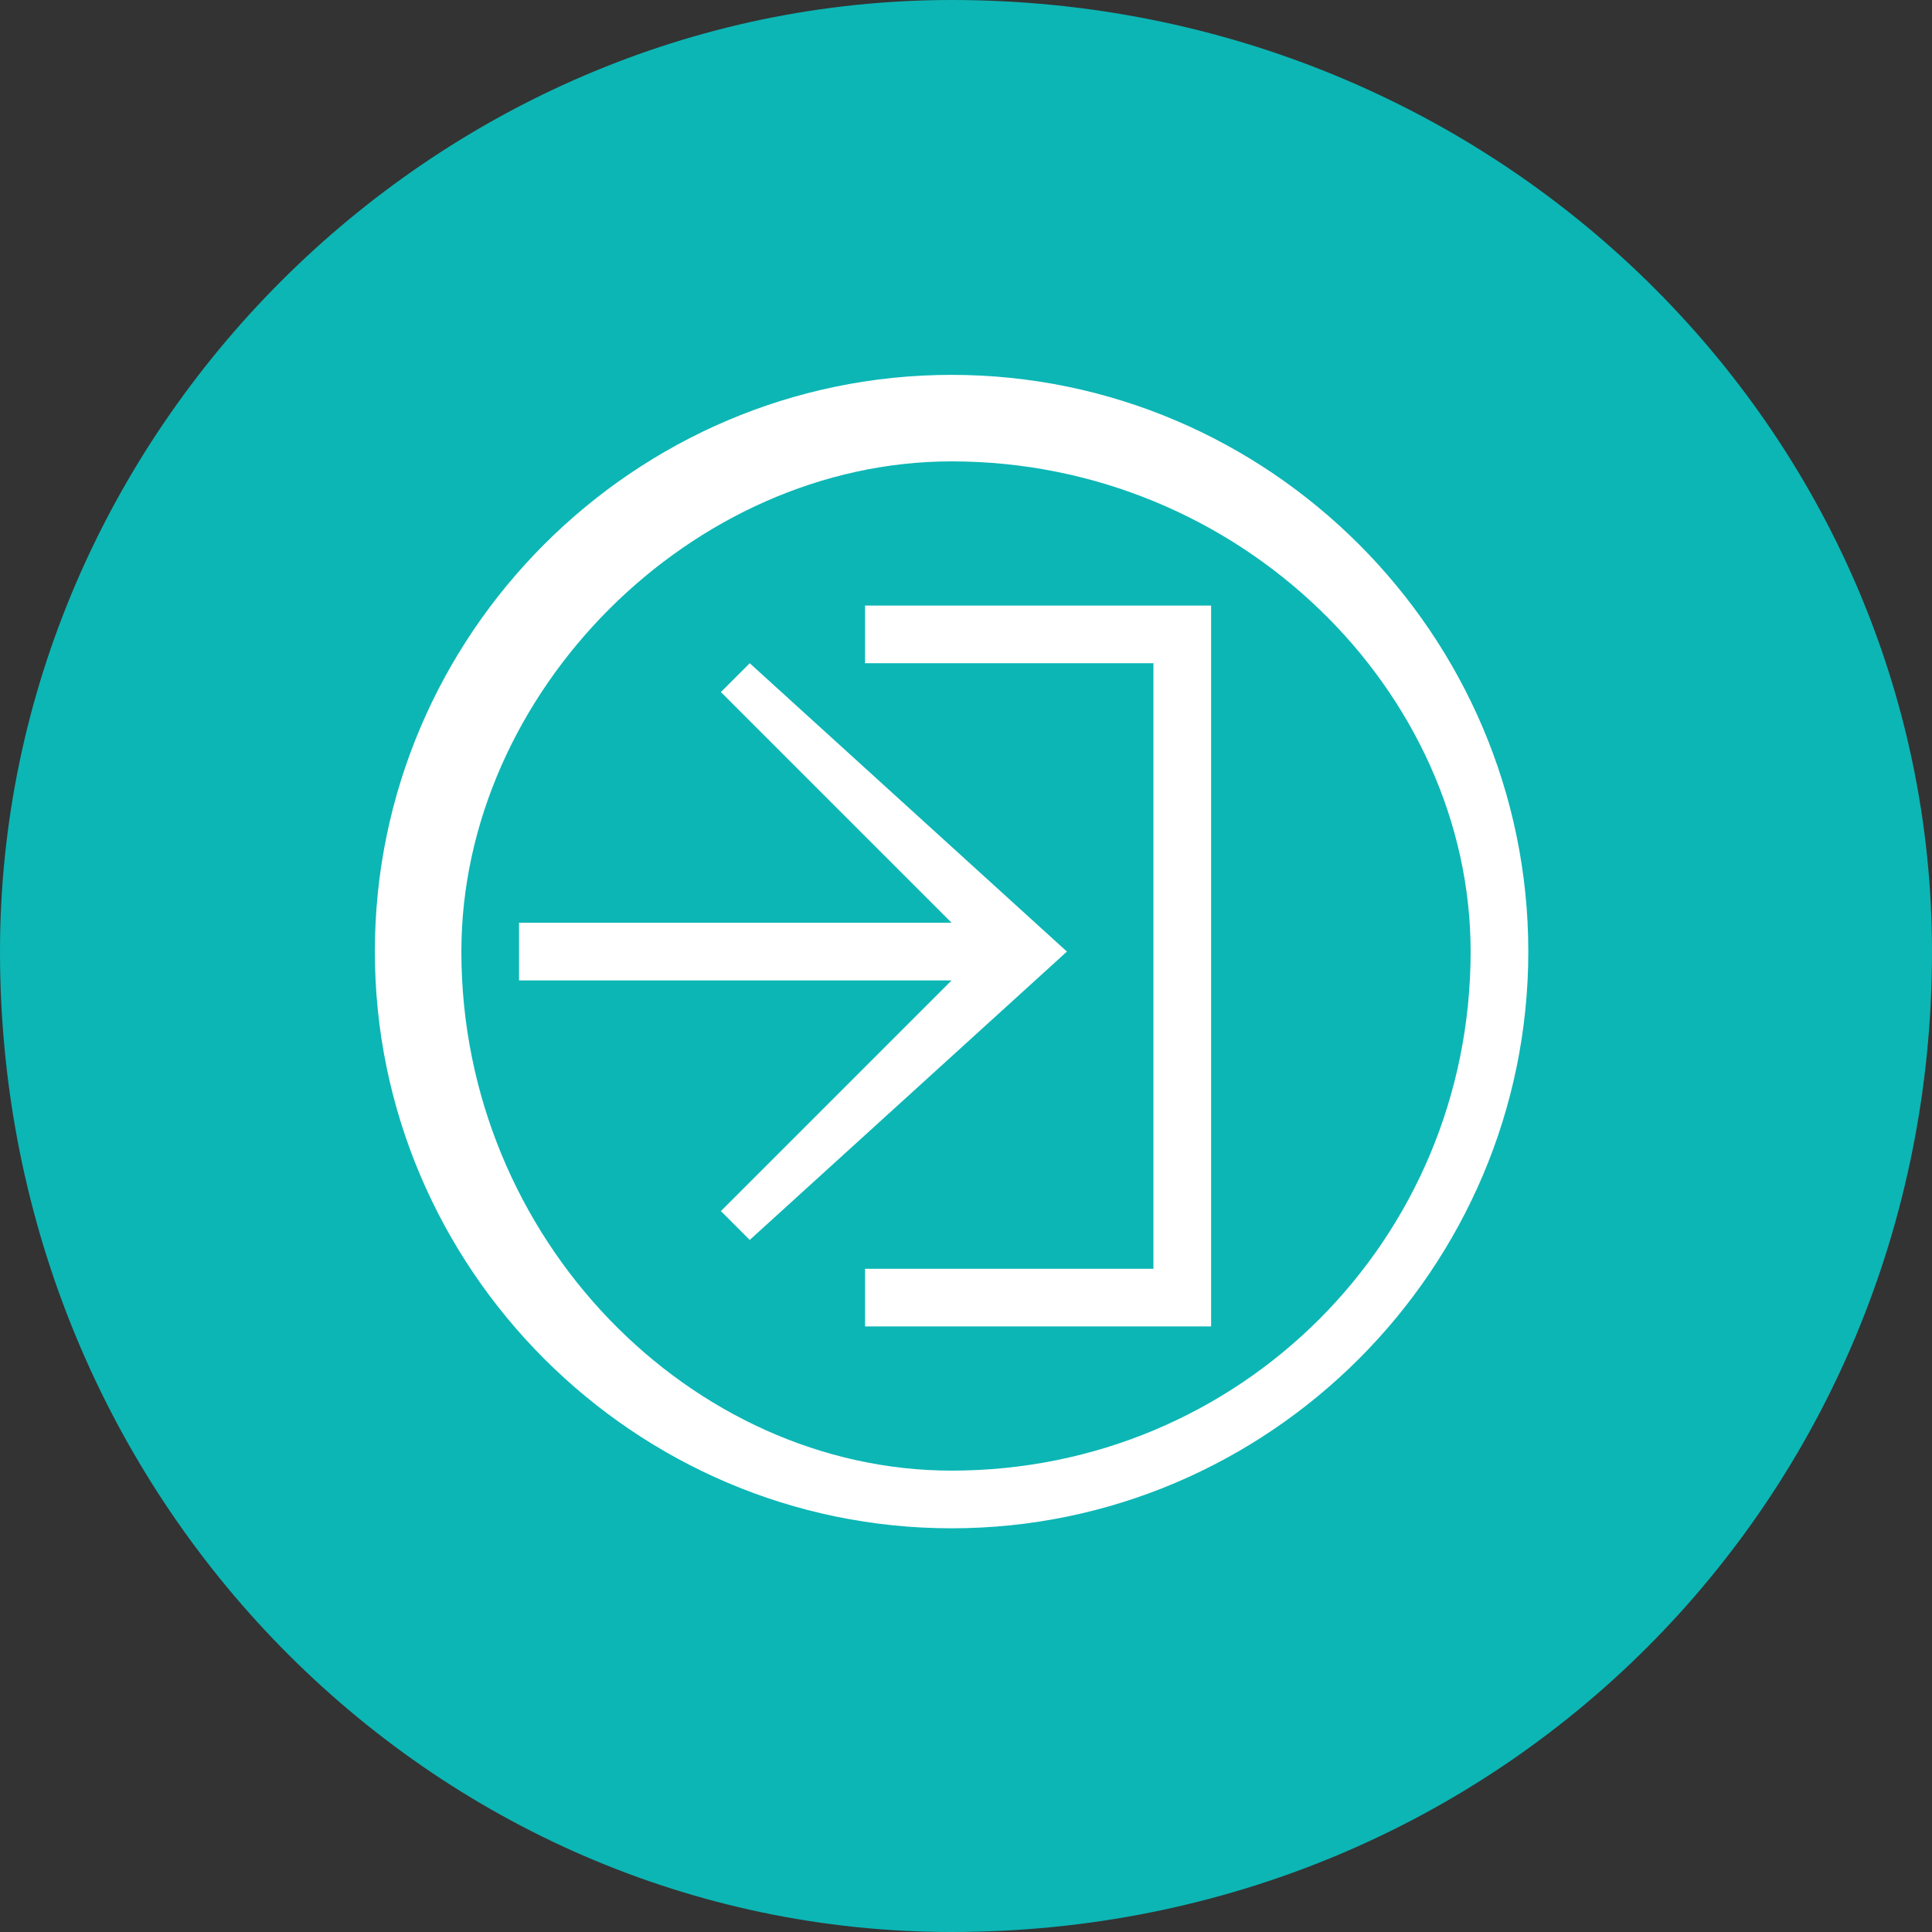 <?xml version="1.0" encoding="UTF-8"?>
<!DOCTYPE svg PUBLIC "-//W3C//DTD SVG 1.0//EN" "http://www.w3.org/TR/2001/REC-SVG-20010904/DTD/svg10.dtd">
<!-- Creator: CorelDRAW X7 -->
<svg xmlns="http://www.w3.org/2000/svg" xml:space="preserve" width="8mm" height="8mm" version="1.0" style="shape-rendering:geometricPrecision; text-rendering:geometricPrecision; image-rendering:optimizeQuality; fill-rule:evenodd; clip-rule:evenodd"
viewBox="0 0 67 67"
 xmlns:xlink="http://www.w3.org/1999/xlink">
 <rect x="0" y="0" width="67" height="67" fill="#333333" stroke="none"/>
 <defs>
  <style type="text/css">
   <![CDATA[
    .fil0 {fill:#0CB6B5}
    .fil1 {fill:white;fill-rule:nonzero}
   ]]>
  </style>
 </defs>
 <g id="Layer_x0020_1">
  <path id="PEEB1F6007" class="fil0" d="M33 67c19,0 34,-15 34,-34 0,-18 -15,-33 -34,-33 -18,0 -33,15 -33,33 0,19 15,34 33,34z"/>
  <path class="fil1" d="M33 16l0 0c-9,0 -17,8 -17,17 0,10 8,18 17,18 10,0 18,-8 18,-18 0,-9 -8,-17 -18,-17zm0 37c-11,0 -20,-9 -20,-20 0,-11 9,-20 20,-20 11,0 20,9 20,20 0,11 -9,20 -20,20zm-3 -32l0 0 0 2 10 0 0 21 -10 0 0 2 12 0 0 -25 -12 0zm-4 2l0 0 -1 1 8 8 -15 0 0 2 15 0 -8 8 1 1 11 -10 -11 -10z"/>
 </g>
</svg>
